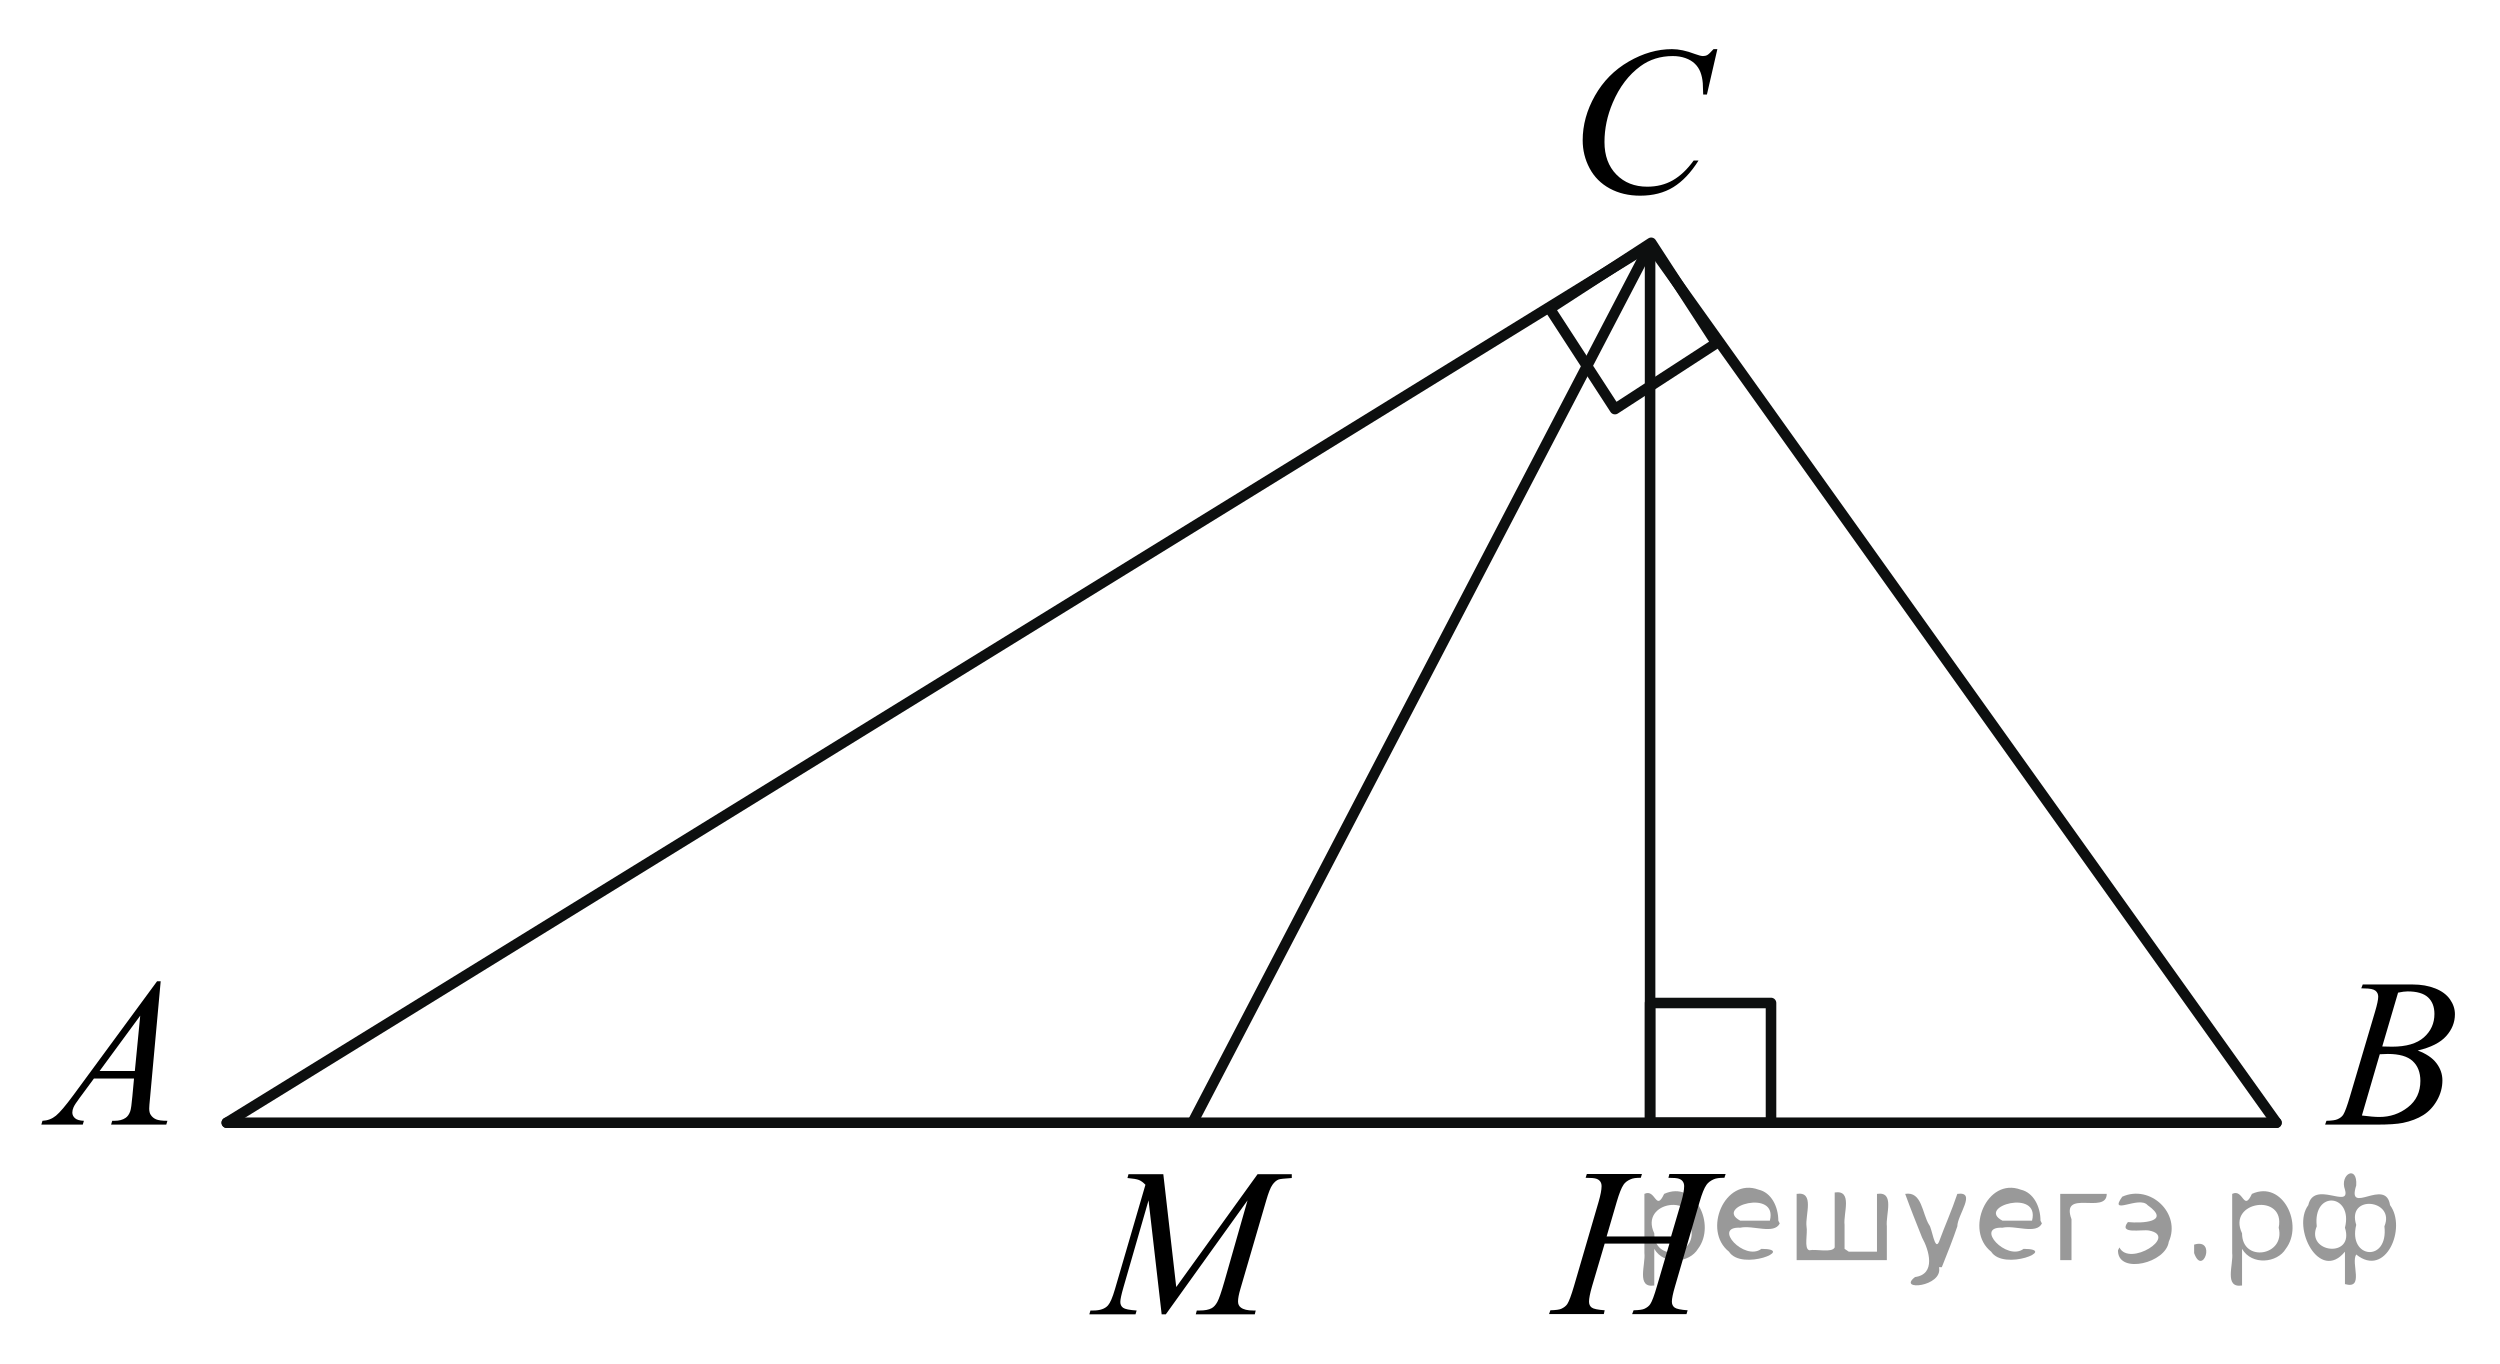 <?xml version="1.0" encoding="utf-8"?>
<!-- Generator: Adobe Illustrator 16.0.0, SVG Export Plug-In . SVG Version: 6.00 Build 0)  -->
<!DOCTYPE svg PUBLIC "-//W3C//DTD SVG 1.1//EN" "http://www.w3.org/Graphics/SVG/1.1/DTD/svg11.dtd">
<svg version="1.1" id="Слой_1" xmlns="http://www.w3.org/2000/svg" xmlns:xlink="http://www.w3.org/1999/xlink" x="0px" y="0px"
	 width="177.362px" height="96.752px" viewBox="-4.262 -1 177.362 96.752" enable-background="new -4.262 -1 177.362 96.752"
	 xml:space="preserve">
<line fill="none" stroke="#0D0F0F" stroke-width="0.75" stroke-linecap="round" stroke-linejoin="round" stroke-miterlimit="8" x1="11.828" y1="78.651" x2="112.803" y2="16.38"/>
<line fill="none" stroke="#0D0F0F" stroke-width="0.75" stroke-linecap="round" stroke-linejoin="round" stroke-miterlimit="8" x1="112.803" y1="16.38" x2="157.239" y2="78.651"/>
<line fill="none" stroke="#0D0F0F" stroke-width="0.75" stroke-linecap="round" stroke-linejoin="round" stroke-miterlimit="8" x1="11.828" y1="78.651" x2="157.239" y2="78.651"/>
<line fill="none" stroke="#0D0F0F" stroke-width="0.75" stroke-linecap="round" stroke-linejoin="round" stroke-miterlimit="8" x1="112.803" y1="16.38" x2="80.337" y2="78.651"/>
<line fill="none" stroke="#0D0F0F" stroke-width="0.75" stroke-linecap="round" stroke-linejoin="round" stroke-miterlimit="8" x1="112.803" y1="16.38" x2="112.803" y2="78.651"/>
<polygon fill="none" stroke="#0D0F0F" stroke-width="0.75" stroke-linecap="round" stroke-linejoin="round" stroke-miterlimit="8" points="
	121.382,70.157 112.802,70.157 112.802,78.651 121.382,78.651 "/>
<g>
	<defs>
		<rect id="SVGID_1_" x="33.417" y="13.854" width="84.522" height="81.898"/>
	</defs>
	<clipPath id="SVGID_2_">
		<use xlink:href="#SVGID_1_"  overflow="visible"/>
	</clipPath>
	<g clip-path="url(#SVGID_2_)">
	</g>
</g>
<g>
	<defs>
		<polygon id="SVGID_3_" points="-4.262,81.523 10.753,81.523 10.753,65.142 -4.262,65.142 -4.262,81.523 		"/>
	</defs>
	<clipPath id="SVGID_4_">
		<use xlink:href="#SVGID_3_"  overflow="visible"/>
	</clipPath>
	<g clip-path="url(#SVGID_4_)">
		<path d="M7.138,68.616l-0.755,8.271c-0.039,0.386-0.059,0.641-0.059,0.763c0,0.195,0.037,0.344,0.11,0.447
			c0.093,0.142,0.219,0.246,0.378,0.314c0.159,0.069,0.426,0.104,0.803,0.104l-0.081,0.271H3.619l0.081-0.271h0.168
			c0.318,0,0.577-0.068,0.777-0.205c0.142-0.094,0.251-0.247,0.33-0.463c0.054-0.15,0.105-0.508,0.154-1.07l0.117-1.261H2.402
			L1.39,76.887c-0.23,0.308-0.374,0.529-0.433,0.663c-0.059,0.135-0.088,0.261-0.088,0.378c0,0.157,0.063,0.291,0.19,0.403
			c0.127,0.112,0.337,0.174,0.631,0.184L1.61,78.786h-2.94l0.081-0.271c0.362-0.016,0.68-0.136,0.957-0.363
			c0.276-0.227,0.688-0.713,1.235-1.455l5.938-8.08H7.138z M5.686,71.058l-2.881,3.923h2.5L5.686,71.058z"/>
	</g>
</g>
<g>
	<defs>
		<polygon id="SVGID_5_" points="158.086,81.522 173.101,81.522 173.101,65.143 158.086,65.143 158.086,81.522 		"/>
	</defs>
	<clipPath id="SVGID_6_">
		<use xlink:href="#SVGID_5_"  overflow="visible"/>
	</clipPath>
	<g clip-path="url(#SVGID_6_)">
		<path d="M163.258,69.115l0.103-0.271h3.549c0.596,0,1.128,0.094,1.595,0.279s0.815,0.444,1.048,0.777
			c0.232,0.332,0.349,0.684,0.349,1.055c0,0.572-0.207,1.09-0.62,1.551c-0.413,0.463-1.086,0.803-2.02,1.023
			c0.602,0.225,1.044,0.522,1.327,0.895c0.283,0.371,0.425,0.779,0.425,1.225c0,0.493-0.127,0.965-0.381,1.414
			c-0.254,0.45-0.58,0.799-0.979,1.049c-0.398,0.249-0.879,0.433-1.44,0.55c-0.401,0.083-1.027,0.124-1.877,0.124h-3.645
			l0.096-0.271c0.381-0.009,0.641-0.046,0.777-0.109c0.195-0.083,0.335-0.193,0.418-0.33c0.117-0.186,0.273-0.611,0.469-1.275
			l1.782-6.02c0.151-0.508,0.227-0.865,0.227-1.07c0-0.181-0.067-0.324-0.201-0.429c-0.135-0.104-0.39-0.157-0.767-0.157
			C163.409,69.122,163.331,69.119,163.258,69.115z M163.302,78.14c0.528,0.068,0.94,0.103,1.239,0.103
			c0.763,0,1.438-0.229,2.027-0.689c0.589-0.459,0.883-1.083,0.883-1.869c0-0.602-0.182-1.071-0.546-1.407
			c-0.364-0.338-0.952-0.506-1.764-0.506c-0.156,0-0.347,0.007-0.571,0.021L163.302,78.14z M164.746,73.242
			c0.317,0.01,0.548,0.015,0.689,0.015c1.017,0,1.772-0.221,2.269-0.664c0.496-0.441,0.744-0.996,0.744-1.66
			c0-0.504-0.151-0.896-0.454-1.177c-0.304-0.28-0.787-0.421-1.452-0.421c-0.176,0-0.4,0.029-0.674,0.088L164.746,73.242z"/>
	</g>
</g>
<g>
	<defs>
		<polygon id="SVGID_7_" points="104.967,16.746 121.345,16.746 121.345,-1 104.967,-1 104.967,16.746 		"/>
	</defs>
	<clipPath id="SVGID_8_">
		<use xlink:href="#SVGID_7_"  overflow="visible"/>
	</clipPath>
	<g clip-path="url(#SVGID_8_)">
		<path d="M117.576,2.487l-0.741,3.219h-0.264l-0.029-0.807c-0.024-0.293-0.081-0.555-0.169-0.784s-0.22-0.429-0.396-0.598
			s-0.398-0.301-0.667-0.396c-0.27-0.096-0.567-0.144-0.895-0.144c-0.875,0-1.64,0.239-2.295,0.719
			c-0.836,0.611-1.491,1.474-1.965,2.588c-0.392,0.919-0.587,1.85-0.587,2.793c0,0.963,0.281,1.731,0.844,2.306
			c0.562,0.575,1.293,0.862,2.191,0.862c0.68,0,1.284-0.151,1.815-0.455c0.53-0.303,1.022-0.77,1.477-1.4h0.345
			c-0.537,0.855-1.134,1.484-1.789,1.888c-0.654,0.403-1.439,0.605-2.354,0.605c-0.811,0-1.529-0.17-2.155-0.51
			c-0.625-0.34-1.102-0.817-1.43-1.434c-0.327-0.615-0.491-1.278-0.491-1.986c0-1.085,0.291-2.141,0.873-3.168
			c0.581-1.026,1.379-1.832,2.394-2.419c1.014-0.587,2.037-0.88,3.068-0.88c0.483,0,1.026,0.115,1.627,0.345
			c0.265,0.098,0.455,0.146,0.572,0.146s0.22-0.024,0.308-0.073s0.235-0.188,0.44-0.418H117.576z"/>
	</g>
</g>
<g>
	<defs>
		<polygon id="SVGID_9_" points="103.099,94.963 122.144,94.963 122.144,78.584 103.099,78.584 103.099,94.963 		"/>
	</defs>
	<clipPath id="SVGID_10_">
		<use xlink:href="#SVGID_9_"  overflow="visible"/>
	</clipPath>
	<g clip-path="url(#SVGID_10_)">
		<path d="M109.719,86.722h4.573l0.723-2.456c0.137-0.479,0.205-0.851,0.205-1.114c0-0.127-0.031-0.236-0.092-0.326
			c-0.061-0.091-0.154-0.158-0.281-0.202s-0.375-0.065-0.745-0.065l0.073-0.271h3.988l-0.087,0.271
			c-0.336-0.005-0.587,0.029-0.753,0.103c-0.233,0.103-0.406,0.234-0.519,0.396c-0.161,0.229-0.324,0.633-0.489,1.21l-1.746,6.004
			c-0.146,0.499-0.22,0.855-0.22,1.071c0,0.186,0.065,0.326,0.194,0.421c0.129,0.096,0.437,0.16,0.924,0.194l-0.08,0.271h-3.857
			l0.103-0.271c0.38-0.01,0.633-0.044,0.76-0.103c0.194-0.088,0.336-0.2,0.424-0.337c0.126-0.19,0.282-0.606,0.467-1.247
			l0.892-3.042h-4.595l-0.899,3.042c-0.141,0.489-0.211,0.846-0.211,1.071c0,0.186,0.063,0.326,0.189,0.421
			c0.127,0.096,0.434,0.16,0.921,0.194l-0.059,0.271h-3.887l0.095-0.271c0.385-0.01,0.641-0.044,0.768-0.103
			c0.194-0.088,0.338-0.2,0.431-0.337c0.127-0.2,0.282-0.616,0.468-1.247l1.753-6.004c0.142-0.489,0.212-0.86,0.212-1.114
			c0-0.127-0.03-0.236-0.091-0.326c-0.062-0.091-0.156-0.158-0.285-0.202s-0.381-0.065-0.756-0.065l0.087-0.271h3.909l-0.081,0.271
			c-0.326-0.005-0.567,0.029-0.723,0.103c-0.229,0.098-0.397,0.227-0.504,0.389c-0.146,0.215-0.308,0.62-0.482,1.217L109.719,86.722
			z"/>
	</g>
</g>
<g>
	<g>
		<defs>
			<rect id="SVGID_11_" x="70.744" y="78.571" width="20.638" height="16.379"/>
		</defs>
		<clipPath id="SVGID_12_">
			<use xlink:href="#SVGID_11_"  overflow="visible"/>
		</clipPath>
		<g clip-path="url(#SVGID_12_)">
		</g>
	</g>
	<g>
		<defs>
			<polygon id="SVGID_13_" points="70.77,94.977 91.246,94.977 91.246,78.597 70.77,78.597 70.77,94.977 			"/>
		</defs>
		<clipPath id="SVGID_14_">
			<use xlink:href="#SVGID_13_"  overflow="visible"/>
		</clipPath>
		<g clip-path="url(#SVGID_14_)">
			<path d="M78.269,82.303l0.917,8.006l5.77-8.006h2.427v0.271c-0.527,0.034-0.838,0.068-0.931,0.103
				c-0.161,0.063-0.31,0.19-0.443,0.381c-0.135,0.19-0.28,0.558-0.437,1.1l-1.841,6.306c-0.107,0.366-0.161,0.654-0.161,0.865
				c0,0.19,0.066,0.334,0.198,0.433c0.186,0.142,0.479,0.212,0.88,0.212h0.176l-0.065,0.271h-4.187l0.073-0.271h0.197
				c0.372,0,0.655-0.054,0.851-0.161c0.151-0.078,0.287-0.226,0.407-0.443s0.287-0.7,0.502-1.448l1.643-5.763l-5.799,8.087h-0.294
				l-0.931-8.087l-1.774,6.151c-0.151,0.523-0.228,0.875-0.228,1.056s0.066,0.319,0.198,0.414c0.132,0.096,0.452,0.16,0.96,0.194
				l-0.08,0.271H73.02l0.081-0.271h0.197c0.484,0,0.834-0.122,1.049-0.366c0.156-0.176,0.32-0.558,0.491-1.144l2.163-7.412
				c-0.162-0.166-0.315-0.279-0.462-0.338c-0.147-0.059-0.418-0.104-0.814-0.139l0.073-0.271H78.269z"/>
		</g>
	</g>
</g>
<polygon fill="none" stroke="#0D0F0F" stroke-width="0.75" stroke-linecap="round" stroke-linejoin="round" stroke-miterlimit="8" points="
	112.882,16.227 105.685,20.899 110.31,28.023 117.506,23.349 "/>
<g style="stroke:none;fill:#000;fill-opacity:0.4" > <path d="m 113.1,87.7 c 0,0.8 0,1.6 0,2.5 -1.3,0.2 -0.6,-1.5 -0.7,-2.3 0,-1.4 0,-2.8 0,-4.2 0.8,-0.4 0.8,1.3 1.4,0.0 2.2,-1.0 3.7,2.2 2.4,3.9 -0.6,1.0 -2.4,1.2 -3.1,0.0 z m 2.6,-1.6 c 0.5,-2.5 -3.7,-1.9 -2.6,0.4 0.0,2.1 3.1,1.6 2.6,-0.4 z" /> <path d="m 122.0,85.8 c -0.4,0.8 -1.9,0.1 -2.8,0.3 -2.0,-0.1 0.3,2.4 1.5,1.5 2.5,0.0 -1.4,1.6 -2.3,0.2 -1.9,-1.5 -0.3,-5.3 2.1,-4.4 0.9,0.2 1.4,1.2 1.4,2.2 z m -0.7,-0.2 c 0.6,-2.3 -4.0,-1.0 -2.1,0.0 0.7,0 1.4,-0.0 2.1,-0.0 z" /> <path d="m 126.9,87.8 c 0.6,0 1.3,0 2.0,0 0,-1.3 0,-2.7 0,-4.1 1.3,-0.2 0.6,1.5 0.7,2.3 0,0.8 0,1.6 0,2.4 -2.1,0 -4.2,0 -6.4,0 0,-1.5 0,-3.1 0,-4.7 1.3,-0.2 0.6,1.5 0.7,2.3 0.1,0.5 -0.2,1.6 0.2,1.7 0.5,-0.1 1.6,0.2 1.8,-0.2 0,-1.3 0,-2.6 0,-3.9 1.3,-0.2 0.6,1.5 0.7,2.3 0,0.5 0,1.1 0,1.7 z" /> <path d="m 133.3,88.9 c 0.3,1.4 -3.0,1.7 -1.7,0.7 1.5,-0.2 1.0,-1.9 0.5,-2.8 -0.4,-1.0 -0.8,-2.0 -1.2,-3.1 1.2,-0.2 1.2,1.4 1.7,2.2 0.2,0.2 0.4,1.9 0.7,1.2 0.4,-1.1 0.9,-2.2 1.3,-3.4 1.4,-0.2 0.0,1.5 -0.0,2.3 -0.3,0.9 -0.7,1.9 -1.1,2.9 z" /> <path d="m 140.6,85.8 c -0.4,0.8 -1.9,0.1 -2.8,0.3 -2.0,-0.1 0.3,2.4 1.5,1.5 2.5,0.0 -1.4,1.6 -2.3,0.2 -1.9,-1.5 -0.3,-5.3 2.1,-4.4 0.9,0.2 1.4,1.2 1.4,2.2 z m -0.7,-0.2 c 0.6,-2.3 -4.0,-1.0 -2.1,0.0 0.7,0 1.4,-0.0 2.1,-0.0 z" /> <path d="m 141.9,88.4 c 0,-1.5 0,-3.1 0,-4.7 1.1,0 2.2,0 3.3,0 0.0,1.5 -3.3,-0.4 -2.5,1.8 0,0.9 0,1.9 0,2.9 -0.2,0 -0.5,0 -0.7,0 z" /> <path d="m 146.1,87.5 c 0.7,1.4 4.2,-0.8 2.1,-1.2 -0.5,-0.1 -2.2,0.3 -1.5,-0.6 1.0,0.1 3.1,0.0 1.4,-1.2 -0.6,-0.7 -2.8,0.8 -1.8,-0.6 2.0,-0.9 4.2,1.2 3.3,3.2 -0.2,1.5 -3.5,2.3 -3.6,0.7 l 0,-0.1 0,-0.0 0,0 z" /> <path d="m 151.4,87.3 c 1.6,-0.5 0.6,2.3 -0.0,0.6 -0.0,-0.2 0.0,-0.4 0.0,-0.6 z" /> <path d="m 154.8,87.7 c 0,0.8 0,1.6 0,2.5 -1.3,0.2 -0.6,-1.5 -0.7,-2.3 0,-1.4 0,-2.8 0,-4.2 0.8,-0.4 0.8,1.3 1.4,0.0 2.2,-1.0 3.7,2.2 2.4,3.9 -0.6,1.0 -2.4,1.2 -3.1,0.0 z m 2.6,-1.6 c 0.5,-2.5 -3.7,-1.9 -2.6,0.4 0.0,2.1 3.1,1.6 2.6,-0.4 z" /> <path d="m 160.1,86.0 c -0.8,1.9 2.7,2.3 2.0,0.1 0.6,-2.4 -2.3,-2.7 -2.0,-0.1 z m 2.0,4.2 c 0,-0.8 0,-1.6 0,-2.4 -1.8,2.2 -3.8,-1.7 -2.6,-3.3 0.4,-1.8 3.0,0.3 2.6,-1.1 -0.4,-1.1 0.9,-1.8 0.8,-0.3 -0.7,2.2 2.1,-0.6 2.4,1.4 1.2,1.6 -0.3,5.2 -2.4,3.5 -0.4,0.6 0.6,2.5 -0.8,2.1 z m 2.8,-4.2 c 0.8,-1.9 -2.7,-2.3 -2.0,-0.1 -0.6,2.4 2.3,2.7 2.0,0.1 z" /> </g></svg>

<!--File created and owned by https://sdamgia.ru. Copying is prohibited. All rights reserved.-->
